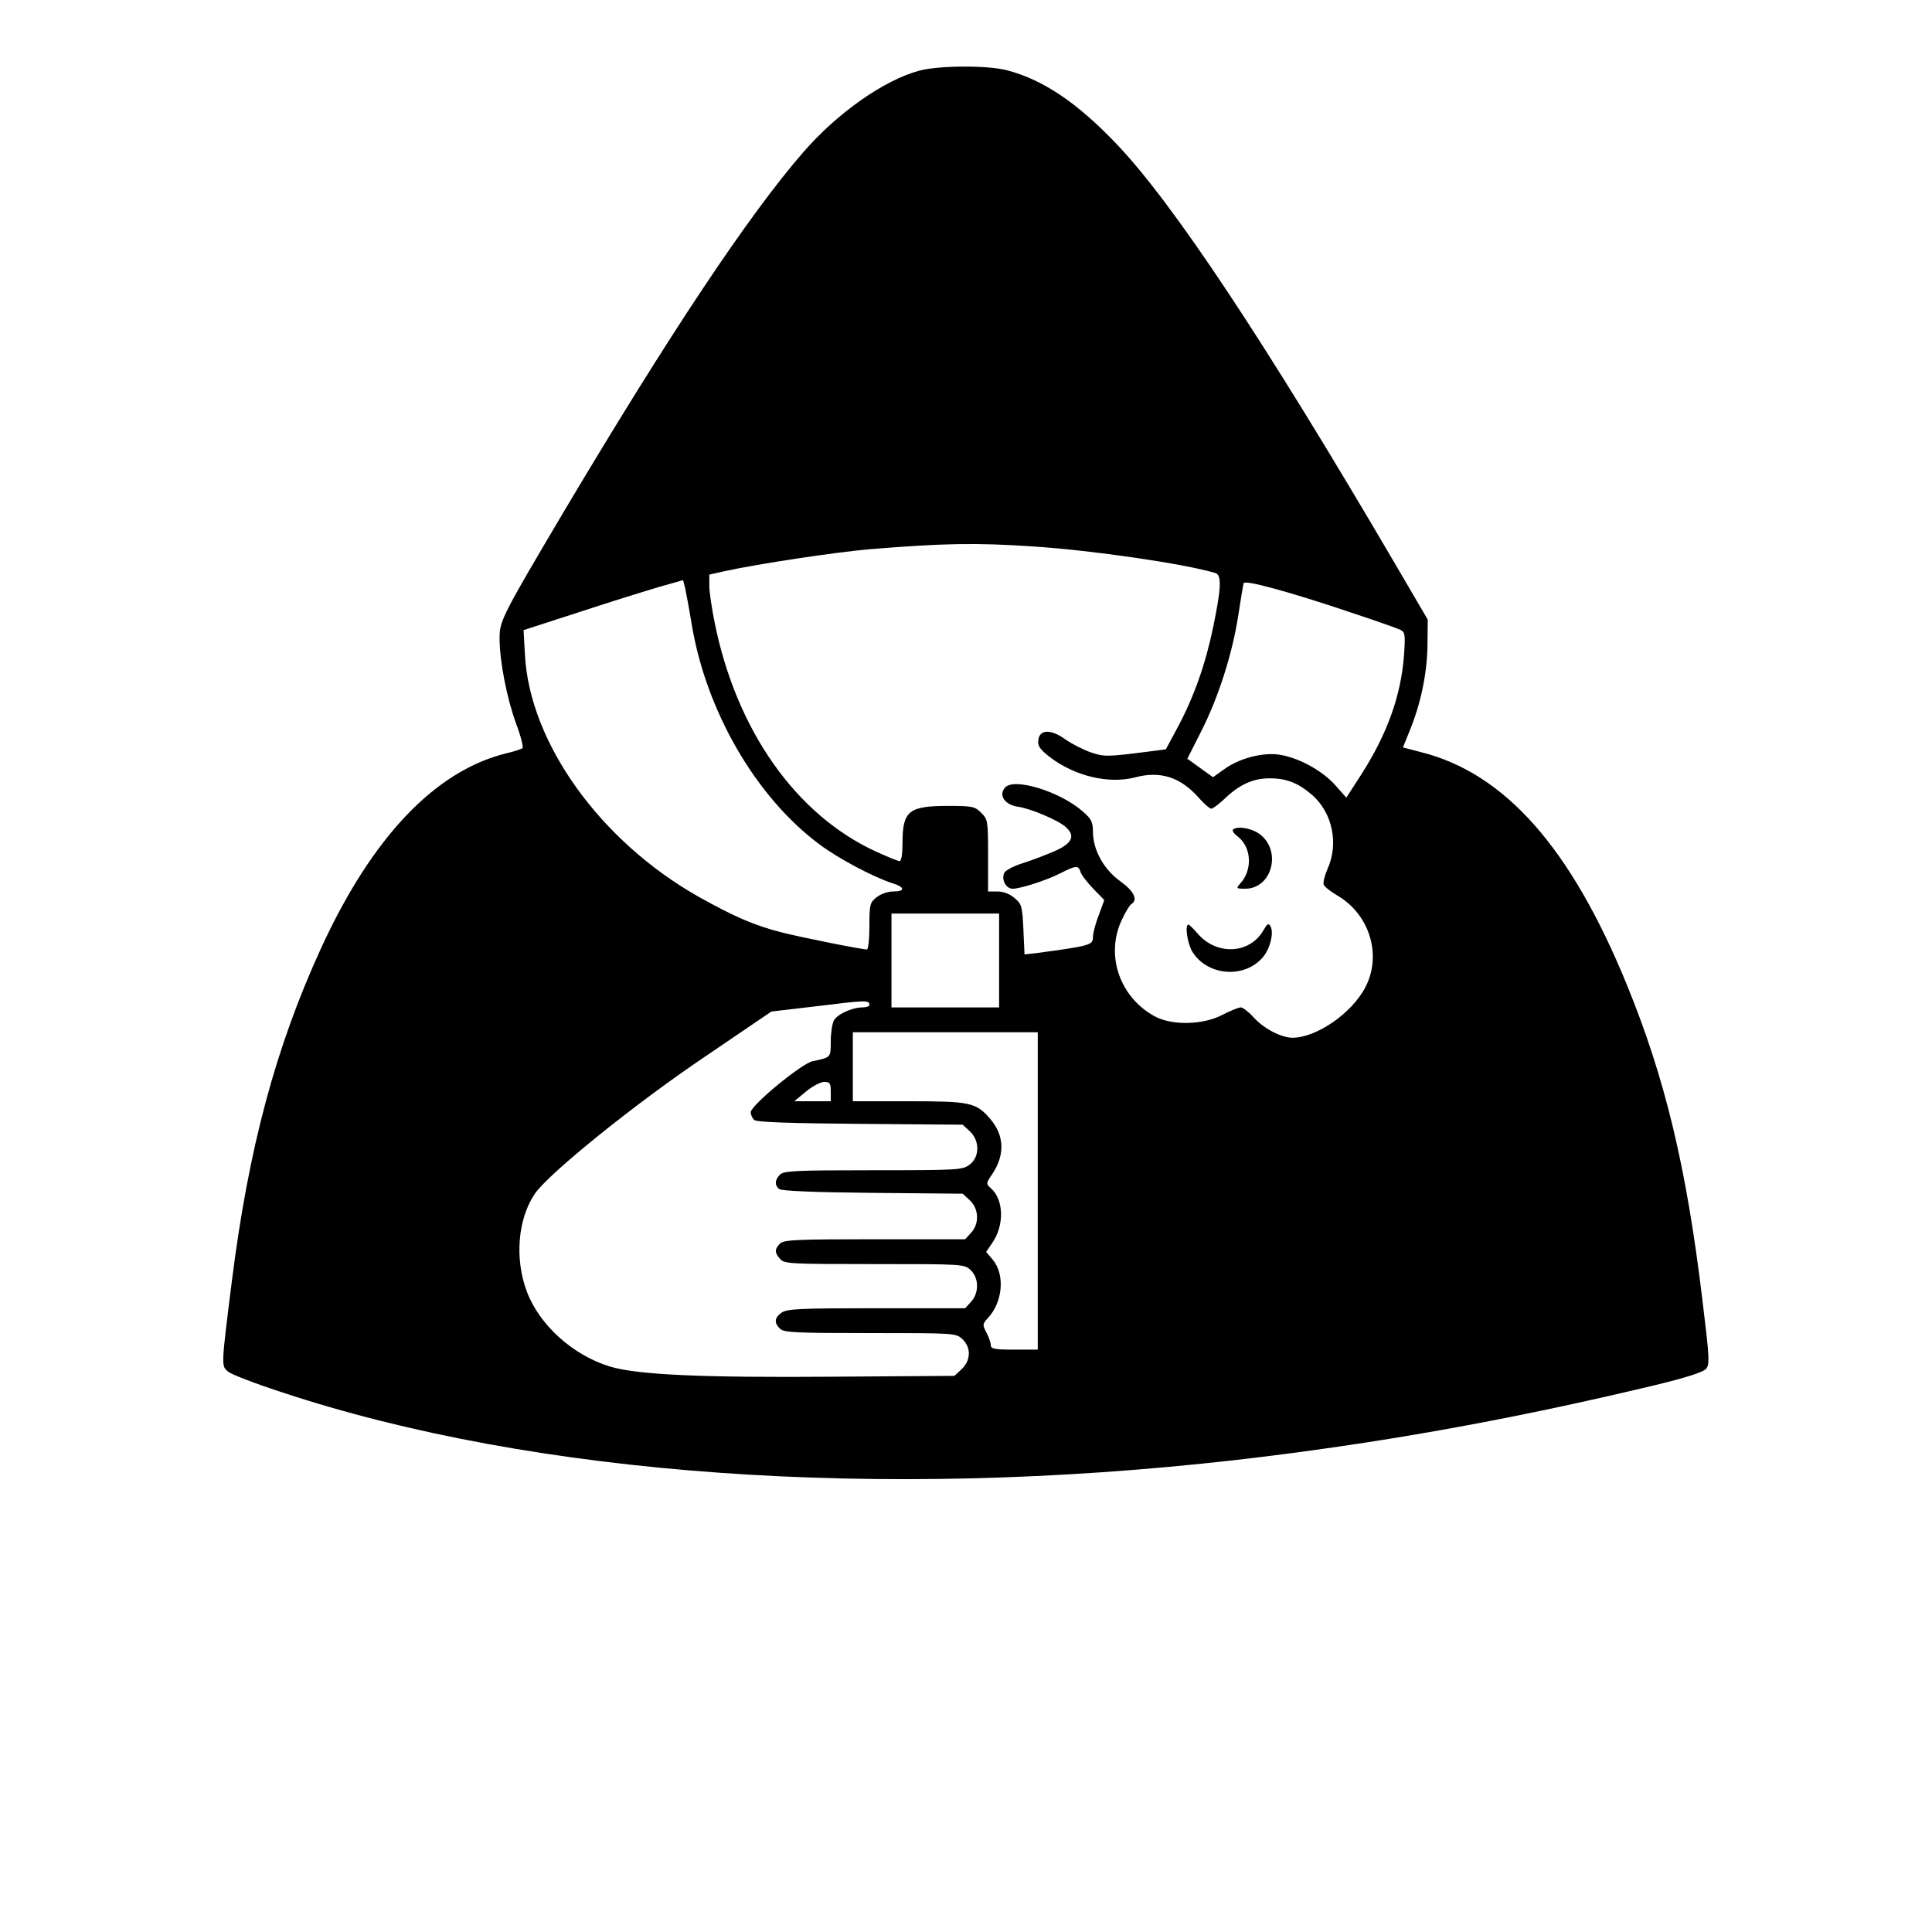 <?xml version="1.0" standalone="no"?>
<!DOCTYPE svg PUBLIC "-//W3C//DTD SVG 20010904//EN"
 "http://www.w3.org/TR/2001/REC-SVG-20010904/DTD/svg10.dtd">
<svg version="1.0" xmlns="http://www.w3.org/2000/svg"
 width="700pt" height="700pt" viewBox="0 0 700 700"
 preserveAspectRatio="xMidYMid meet">

<g transform="translate(0,700) scale(0.1,-0.1)"
fill="#000000" stroke="none">
<path d="M3331 6744 c-128 -34 -298 -154 -421 -296 -199 -229 -484 -658 -862
-1293 -228 -385 -238 -404 -238 -467 0 -82 26 -217 60 -310 17 -45 27 -85 23
-89 -5 -3 -30 -12 -57 -18 -259 -63 -488 -304 -673 -707 -164 -358 -262 -722
-323 -1206 -39 -311 -39 -307 -13 -328 12 -10 98 -43 190 -73 917 -305 2168
-394 3459 -247 505 58 985 143 1519 271 112 27 175 47 186 59 14 16 13 39 -13
251 -58 482 -135 802 -274 1142 -203 496 -442 766 -746 842 l-65 17 24 59 c42
103 63 208 65 309 l1 95 -120 205 c-471 804 -806 1309 -1011 1522 -141 147
-263 229 -392 263 -70 19 -248 18 -319 -1z m414 -1724 c213 -14 543 -62 658
-96 24 -7 22 -53 -7 -194 -28 -136 -70 -255 -129 -365 l-43 -80 -54 -7 c-157
-20 -167 -21 -218 -4 -28 10 -69 31 -92 47 -52 38 -94 37 -98 -3 -3 -21 6 -33
43 -62 90 -68 211 -97 306 -73 92 25 165 2 231 -72 20 -23 41 -41 47 -41 5 0
27 16 48 36 54 52 104 74 163 74 62 0 104 -17 155 -61 73 -65 96 -176 55 -267
-10 -23 -17 -49 -14 -57 3 -8 26 -26 50 -40 116 -68 161 -214 102 -330 -49
-96 -178 -185 -266 -185 -41 1 -103 33 -140 74 -18 20 -39 36 -46 36 -8 0 -38
-12 -67 -27 -70 -37 -182 -39 -244 -6 -127 68 -181 221 -121 349 13 28 29 55
35 58 25 16 10 47 -40 83 -60 43 -99 114 -99 179 0 36 -6 47 -37 74 -83 73
-251 124 -282 86 -24 -28 0 -62 47 -69 45 -6 147 -49 174 -74 35 -32 23 -58
-39 -86 -32 -14 -84 -34 -116 -44 -33 -10 -63 -26 -68 -35 -12 -23 5 -58 30
-58 28 0 122 30 173 56 57 29 65 29 73 5 3 -11 24 -38 46 -61 l40 -41 -20 -55
c-12 -30 -21 -66 -21 -79 0 -29 -8 -32 -211 -59 l-37 -4 -4 90 c-4 84 -6 93
-32 114 -17 15 -40 24 -62 24 l-34 0 0 130 c0 126 -1 132 -25 155 -22 23 -32
25 -119 25 -144 0 -166 -18 -166 -135 0 -39 -4 -65 -11 -65 -6 0 -44 16 -86
35 -289 133 -504 438 -583 826 -11 53 -20 115 -20 137 l0 40 53 12 c128 28
403 69 527 80 271 22 386 24 595 10z m-1240 -275 c51 -318 233 -633 465 -805
68 -51 195 -118 263 -140 46 -14 48 -30 3 -30 -19 0 -45 -9 -60 -21 -24 -19
-26 -26 -26 -105 0 -46 -4 -84 -9 -84 -20 0 -229 42 -306 61 -103 26 -175 58
-304 130 -357 202 -611 557 -629 875 l-5 91 204 66 c112 37 242 77 289 91 l85
24 7 -27 c3 -14 14 -71 23 -126z m2395 34 c85 -28 164 -56 174 -61 17 -9 18
-18 13 -92 -11 -147 -61 -286 -156 -434 l-53 -82 -40 45 c-48 54 -135 101
-205 111 -62 8 -144 -14 -199 -54 l-39 -28 -46 33 -47 34 49 97 c62 121 113
279 135 419 9 59 18 113 20 120 3 13 163 -30 394 -108z m-1280 -1259 l0 -170
-195 0 -195 0 0 170 0 170 195 0 195 0 0 -170z m-470 -161 c0 -5 -11 -9 -25
-9 -38 0 -92 -25 -104 -48 -6 -12 -11 -45 -11 -76 0 -58 1 -57 -66 -71 -39 -8
-224 -160 -224 -185 0 -9 6 -22 13 -28 9 -8 136 -12 384 -14 l371 -3 26 -24
c36 -34 36 -92 0 -120 -26 -20 -38 -21 -350 -21 -280 0 -325 -2 -338 -16 -19
-19 -20 -38 -3 -52 8 -7 126 -12 339 -14 l326 -3 26 -24 c33 -31 35 -85 4
-118 l-21 -23 -328 0 c-284 0 -330 -2 -343 -16 -20 -20 -20 -33 1 -56 15 -17
39 -18 341 -18 321 0 326 0 349 -22 30 -28 31 -83 1 -115 l-21 -23 -322 0
c-274 0 -324 -2 -343 -16 -26 -18 -28 -37 -6 -58 13 -14 57 -16 327 -16 305 0
311 0 334 -22 32 -30 31 -77 -3 -109 l-26 -24 -431 -3 c-490 -4 -719 7 -818
37 -135 42 -254 150 -300 271 -45 119 -33 264 29 355 51 74 363 326 617 497
l240 163 170 20 c171 21 185 22 185 4z m610 -674 l0 -575 -85 0 c-70 0 -85 3
-85 15 0 9 -7 30 -16 47 -15 28 -14 31 5 52 55 59 63 159 17 213 l-23 27 23
34 c43 63 41 155 -5 196 -19 17 -19 18 4 52 47 70 44 141 -8 201 -51 59 -73
63 -297 63 l-200 0 0 125 0 125 335 0 335 0 0 -575z m-750 360 l0 -35 -66 0
-66 0 42 35 c23 19 53 35 66 35 21 0 24 -5 24 -35z"/>
<path d="M4467 3994 c-3 -4 4 -15 18 -25 50 -40 54 -121 8 -171 -15 -17 -14
-18 19 -18 94 0 132 131 57 194 -29 25 -86 35 -102 20z"/>
<path d="M4578 3630 c-50 -88 -172 -93 -241 -10 -14 16 -28 30 -31 30 -14 0
-4 -68 14 -98 55 -90 194 -99 259 -16 24 31 37 86 24 108 -7 12 -11 10 -25
-14z"/>
</g>
</svg>
